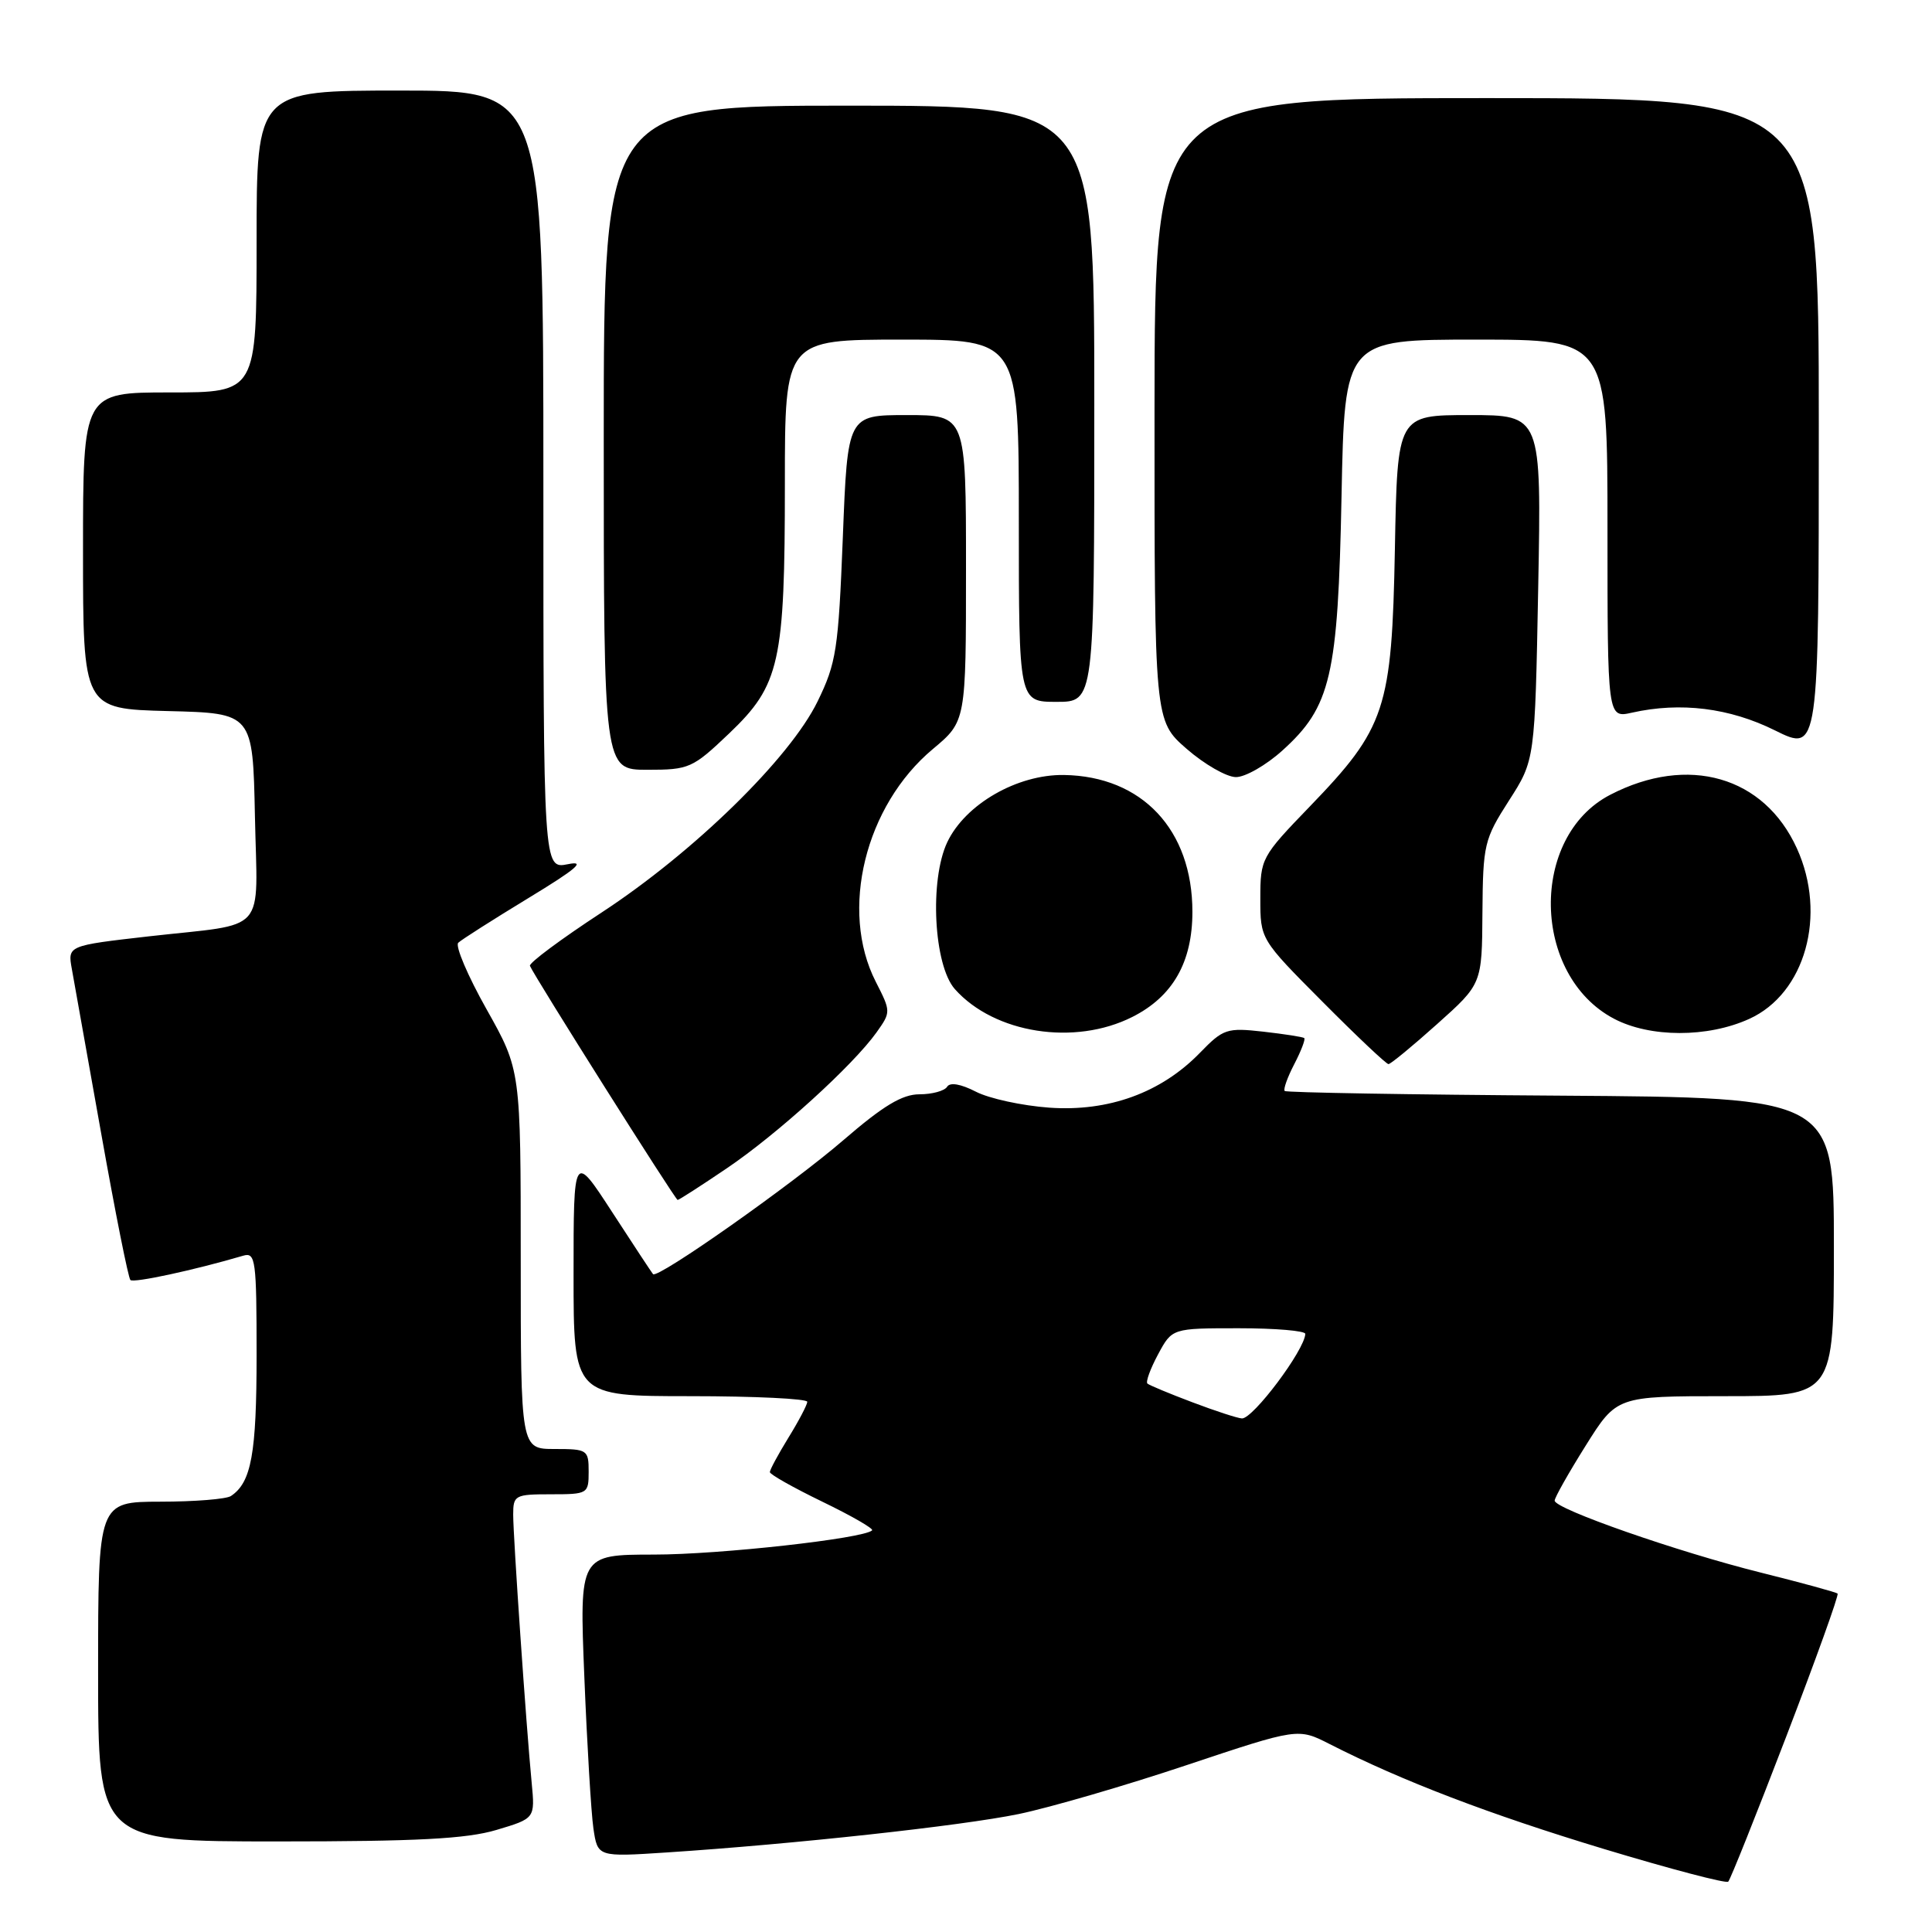 <?xml version="1.0" encoding="UTF-8" standalone="no"?>
<!DOCTYPE svg PUBLIC "-//W3C//DTD SVG 1.1//EN" "http://www.w3.org/Graphics/SVG/1.1/DTD/svg11.dtd" >
<svg xmlns="http://www.w3.org/2000/svg" xmlns:xlink="http://www.w3.org/1999/xlink" version="1.1" viewBox="0 0 256 256">
 <g >
 <path fill="currentColor"
d=" M 236.66 230.17 C 240.60 219.90 243.68 211.35 243.49 211.16 C 243.31 210.98 238.74 209.73 233.33 208.38 C 222.33 205.64 206.00 199.94 206.00 198.84 C 206.00 198.44 207.85 195.16 210.11 191.56 C 214.22 185.00 214.22 185.00 228.61 185.00 C 243.00 185.00 243.00 185.00 243.00 165.21 C 243.00 145.43 243.00 145.43 206.80 145.18 C 186.89 145.05 170.43 144.77 170.23 144.56 C 170.02 144.35 170.59 142.75 171.50 141.00 C 172.41 139.25 173.00 137.69 172.82 137.55 C 172.65 137.40 170.20 137.02 167.39 136.70 C 162.56 136.16 162.09 136.32 159.00 139.50 C 153.87 144.79 146.89 147.33 139.03 146.77 C 135.43 146.51 131.05 145.56 129.30 144.65 C 127.31 143.63 125.88 143.38 125.50 144.00 C 125.16 144.55 123.51 145.00 121.84 145.00 C 119.55 145.00 117.04 146.51 111.77 151.06 C 104.94 156.96 87.13 169.50 86.53 168.83 C 86.37 168.65 83.93 164.95 81.12 160.62 C 76.00 152.74 76.00 152.74 76.00 168.87 C 76.00 185.00 76.00 185.00 91.50 185.00 C 100.03 185.00 106.99 185.34 106.97 185.75 C 106.95 186.16 105.83 188.30 104.47 190.50 C 103.12 192.70 102.01 194.75 102.01 195.06 C 102.00 195.36 105.14 197.13 108.98 198.99 C 112.82 200.85 115.78 202.55 115.56 202.78 C 114.47 203.86 95.38 205.99 86.64 205.99 C 76.77 206.00 76.77 206.00 77.43 222.25 C 77.79 231.19 78.33 240.20 78.63 242.28 C 79.19 246.06 79.19 246.06 88.34 245.46 C 105.17 244.36 127.42 241.93 134.98 240.37 C 139.09 239.52 149.10 236.61 157.23 233.89 C 172.00 228.96 172.00 228.96 176.21 231.11 C 185.75 235.97 197.38 240.42 212.50 244.99 C 221.30 247.65 228.72 249.60 229.00 249.33 C 229.28 249.06 232.72 240.44 236.66 230.17 Z  M 65.77 242.48 C 70.90 240.95 70.90 240.95 70.45 236.23 C 69.72 228.66 68.00 203.64 68.00 200.69 C 68.00 198.13 68.24 198.00 73.00 198.00 C 77.89 198.00 78.00 197.93 78.00 195.00 C 78.00 192.11 77.83 192.00 73.50 192.00 C 69.00 192.00 69.00 192.00 69.00 166.89 C 69.00 141.79 69.00 141.79 64.47 133.73 C 61.97 129.29 60.29 125.33 60.72 124.92 C 61.15 124.51 65.33 121.85 70.00 119.01 C 76.41 115.12 77.70 114.01 75.25 114.51 C 72.00 115.16 72.00 115.16 72.00 63.58 C 72.00 12.00 72.00 12.00 53.00 12.00 C 34.00 12.00 34.00 12.00 34.00 32.00 C 34.00 52.00 34.00 52.00 22.50 52.00 C 11.00 52.00 11.00 52.00 11.00 72.97 C 11.00 93.93 11.00 93.93 22.25 94.22 C 33.50 94.50 33.50 94.50 33.78 108.17 C 34.10 124.06 35.68 122.27 19.73 124.07 C 8.96 125.30 8.96 125.30 9.52 128.40 C 9.82 130.10 11.58 139.96 13.43 150.31 C 15.27 160.65 17.00 169.34 17.28 169.61 C 17.70 170.03 25.73 168.30 32.25 166.38 C 33.86 165.91 34.00 166.99 34.00 179.50 C 34.00 192.62 33.31 196.43 30.60 198.23 C 30.00 198.64 25.79 198.98 21.25 198.98 C 13.00 199.00 13.00 199.00 13.00 221.50 C 13.00 244.00 13.00 244.00 36.82 244.00 C 55.25 244.00 61.80 243.66 65.77 242.48 Z  M 96.30 154.81 C 102.98 150.30 113.02 141.18 116.15 136.79 C 118.06 134.10 118.06 134.04 116.04 130.08 C 111.22 120.63 114.63 106.75 123.61 99.25 C 128.00 95.58 128.00 95.58 128.00 75.29 C 128.00 55.00 128.00 55.00 120.16 55.00 C 112.31 55.00 112.31 55.00 111.68 71.20 C 111.09 86.08 110.82 87.85 108.33 92.95 C 104.65 100.49 91.94 112.91 79.72 120.91 C 74.34 124.43 70.06 127.61 70.22 127.98 C 70.80 129.39 89.49 159.00 89.79 159.00 C 89.97 159.00 92.90 157.11 96.30 154.81 Z  M 190.43 135.69 C 196.37 130.38 196.37 130.38 196.43 120.92 C 196.50 111.89 196.66 111.21 199.94 106.09 C 203.39 100.72 203.39 100.72 203.82 77.86 C 204.25 55.00 204.25 55.00 194.71 55.00 C 185.16 55.00 185.16 55.00 184.83 72.75 C 184.43 93.98 183.61 96.45 173.52 106.90 C 167.13 113.52 167.00 113.77 167.00 119.06 C 167.00 124.46 167.00 124.46 175.23 132.73 C 179.75 137.28 183.69 141.00 183.98 141.00 C 184.27 141.00 187.17 138.61 190.43 135.69 Z  M 150.04 134.75 C 155.40 132.05 158.00 127.50 158.00 120.82 C 158.00 109.95 151.33 102.85 140.98 102.69 C 134.79 102.60 127.91 106.56 125.52 111.59 C 123.14 116.62 123.72 127.91 126.53 131.07 C 131.76 136.94 142.39 138.61 150.04 134.75 Z  M 231.78 135.01 C 239.20 131.65 242.11 121.24 238.10 112.42 C 233.76 102.86 223.68 99.96 213.35 105.32 C 202.64 110.87 202.95 129.22 213.85 134.98 C 218.62 137.50 226.27 137.52 231.78 135.01 Z  M 169.92 99.45 C 176.35 93.64 177.29 89.64 177.76 65.75 C 178.17 45.00 178.17 45.00 195.59 45.00 C 213.00 45.00 213.00 45.00 213.00 70.08 C 213.00 95.16 213.00 95.16 216.25 94.43 C 222.67 92.99 229.17 93.79 235.19 96.78 C 241.00 99.66 241.00 99.66 241.00 56.33 C 241.00 13.00 241.00 13.00 197.00 13.00 C 153.00 13.00 153.00 13.00 152.98 54.25 C 152.97 95.50 152.97 95.50 157.23 99.22 C 159.58 101.27 162.51 102.95 163.75 102.97 C 164.98 102.99 167.76 101.40 169.92 99.45 Z  M 96.62 97.18 C 103.34 90.77 104.00 87.81 104.00 64.06 C 104.00 45.00 104.00 45.00 119.50 45.00 C 135.00 45.00 135.00 45.00 135.00 69.00 C 135.00 93.00 135.00 93.00 140.00 93.00 C 145.00 93.00 145.00 93.00 145.00 53.50 C 145.00 14.00 145.00 14.00 112.50 14.00 C 80.00 14.00 80.00 14.00 80.00 58.00 C 80.00 102.00 80.00 102.00 85.78 102.00 C 91.32 102.00 91.77 101.80 96.62 97.18 Z  M 158.00 185.81 C 154.97 184.67 152.29 183.55 152.04 183.33 C 151.79 183.10 152.43 181.36 153.45 179.46 C 155.31 176.00 155.31 176.00 164.16 176.00 C 169.02 176.00 172.98 176.34 172.96 176.75 C 172.86 178.91 166.02 188.02 164.56 187.95 C 163.98 187.92 161.03 186.96 158.00 185.81 Z "/>
</g>
</svg>